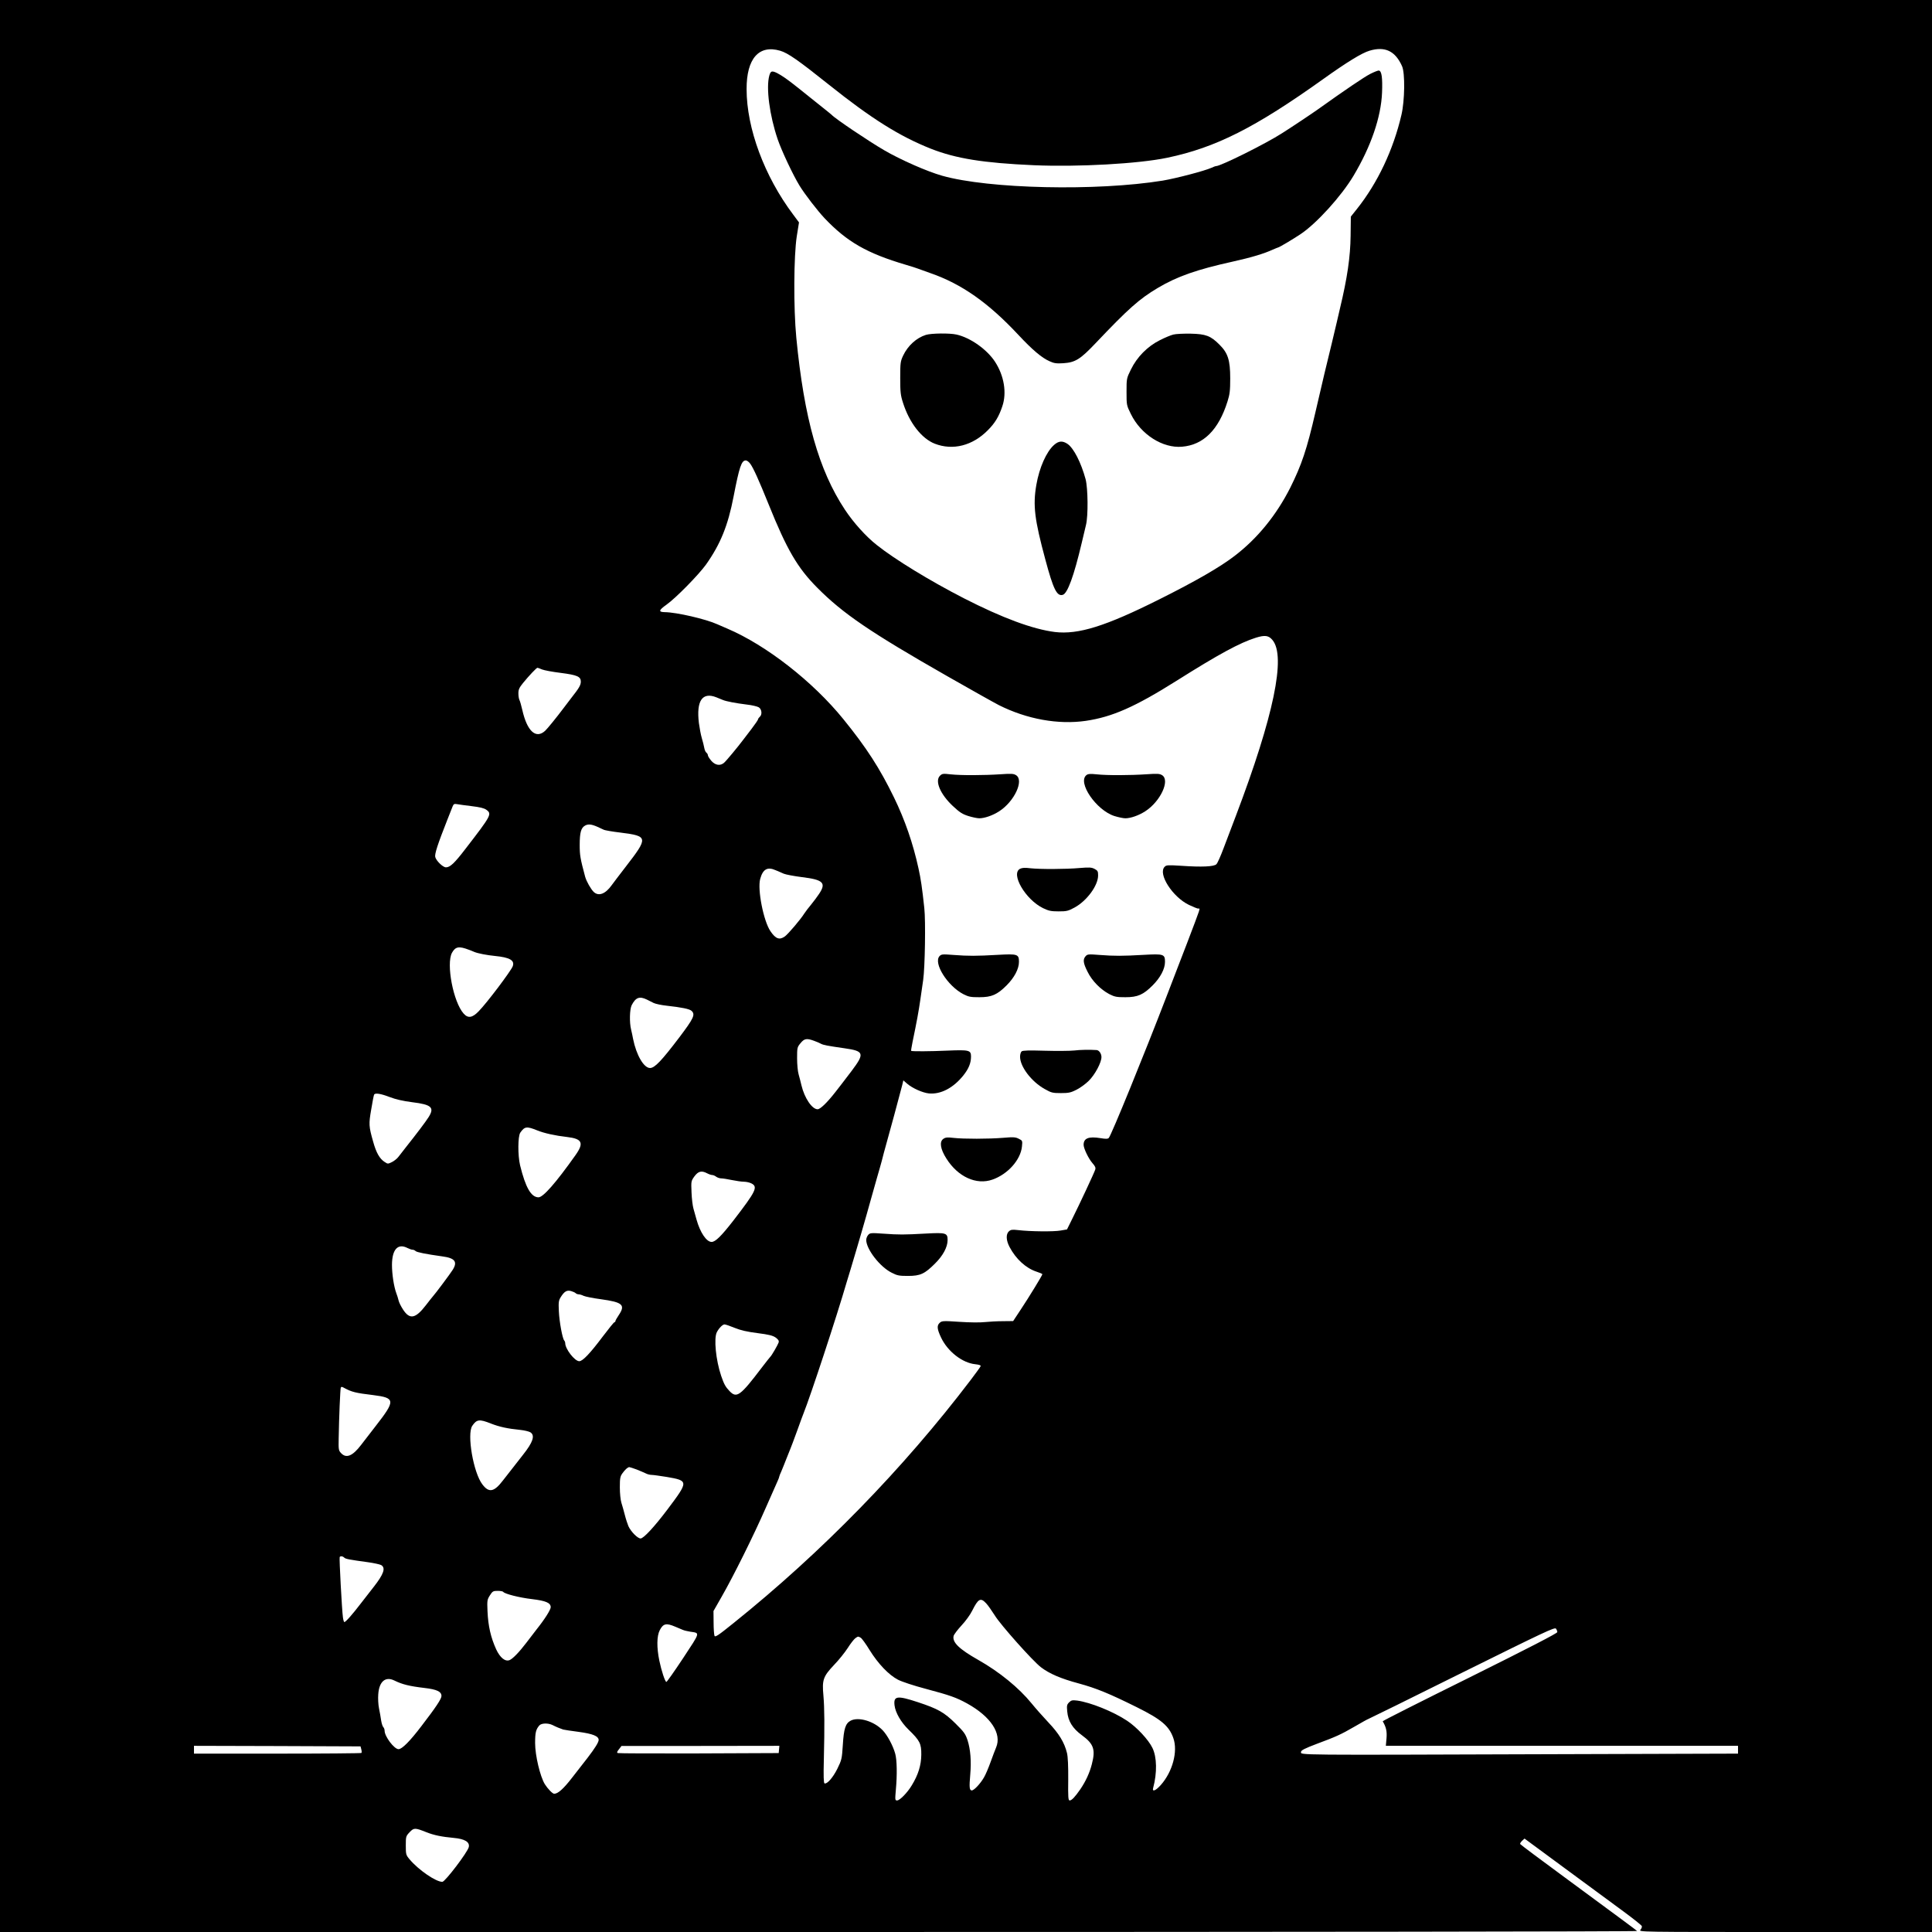 <?xml version="1.0" standalone="no"?>
<!DOCTYPE svg PUBLIC "-//W3C//DTD SVG 20010904//EN"
 "http://www.w3.org/TR/2001/REC-SVG-20010904/DTD/svg10.dtd">
<svg version="1.0" xmlns="http://www.w3.org/2000/svg"
 width="1733pt" height="1733pt" viewBox="0 0 1733 1733"
 preserveAspectRatio="xMidYMid meet">
<g transform="translate(0,1733) scale(0.1,-0.1)"
fill="#000000" stroke="none">
<path d="M0 8665 l0 -8665 7347 0 c4346 0 7343 4 7338 9 -12 11 -143 108 -647
479 -219 161 -400 296 -402 301 -3 4 5 17 17 29 l22 20 365 -269 c201 -148
436 -321 523 -385 87 -64 161 -123 164 -131 3 -7 -3 -23 -12 -33 -18 -20 -9
-20 1298 -20 l1317 0 0 8665 0 8665 -8665 0 -8665 0 0 -8665z m6998 8210 c71
-21 163 -86 439 -306 378 -302 631 -461 913 -573 224 -88 469 -128 924 -148
397 -17 939 13 1196 67 435 91 788 269 1401 707 210 150 345 233 413 253 139
42 232 -2 293 -140 27 -62 24 -307 -6 -435 -73 -314 -213 -610 -399 -844 l-55
-69 -2 -171 c-2 -190 -30 -380 -95 -651 -5 -22 -18 -78 -29 -125 -21 -89 -60
-255 -111 -462 -16 -68 -52 -222 -80 -343 -78 -338 -124 -474 -226 -679 -125
-247 -294 -455 -499 -612 -131 -101 -350 -227 -672 -388 -486 -244 -731 -320
-941 -295 -198 25 -471 126 -817 303 -302 155 -618 348 -780 477 -98 77 -210
202 -286 317 -235 355 -366 819 -436 1542 -26 268 -23 736 4 910 l20 125 -52
70 c-258 343 -418 774 -418 1125 -1 275 110 401 301 345z m-268 -3705 c29 -41
74 -140 165 -365 163 -405 259 -569 435 -746 231 -233 476 -400 1170 -796 212
-121 419 -237 460 -258 251 -126 532 -177 780 -141 237 35 441 125 813 359
379 239 569 342 713 387 81 25 114 20 148 -21 123 -146 11 -683 -327 -1574
-35 -93 -86 -226 -112 -295 -26 -69 -54 -133 -64 -142 -20 -22 -132 -27 -317
-14 -116 7 -132 7 -147 -9 -63 -62 70 -271 218 -342 38 -18 75 -33 82 -33 21
0 30 30 -101 -315 -32 -82 -68 -177 -81 -210 -13 -33 -58 -150 -100 -260 -201
-523 -497 -1249 -519 -1272 -9 -10 -27 -10 -76 -2 -105 17 -150 -1 -150 -60 0
-32 44 -124 79 -164 25 -28 31 -42 25 -59 -9 -29 -142 -313 -205 -439 l-48
-97 -58 -10 c-60 -11 -271 -9 -381 4 -53 6 -65 4 -82 -11 -28 -25 -26 -81 6
-141 57 -108 147 -190 242 -221 28 -9 52 -19 52 -23 0 -9 -120 -206 -194 -317
l-68 -103 -91 -1 c-51 0 -123 -4 -162 -8 -40 -5 -137 -4 -227 2 -147 10 -159
9 -178 -8 -28 -25 -25 -56 12 -134 59 -124 190 -226 305 -238 37 -4 53 -10 49
-18 -2 -7 -42 -61 -87 -121 -608 -800 -1339 -1549 -2129 -2183 -139 -112 -165
-129 -171 -114 -4 10 -8 64 -8 120 l-1 102 73 128 c105 183 289 553 396 798
51 116 99 224 107 242 8 17 14 34 14 38 0 3 8 25 19 48 10 23 30 74 45 112 15
39 31 79 36 90 5 11 32 83 60 160 28 77 53 147 57 155 64 160 298 870 388
1180 8 25 23 77 35 115 12 39 36 122 55 185 19 63 39 131 44 150 16 53 71 248
88 310 8 30 30 107 48 170 19 64 38 133 44 155 5 22 28 108 51 190 23 83 51
183 61 222 36 134 61 228 72 270 l10 42 32 -28 c48 -42 140 -83 197 -89 106
-10 218 48 309 161 48 60 69 111 69 170 0 57 -17 61 -210 53 -156 -7 -321 -8
-327 -2 -2 1 4 36 12 77 40 192 56 282 70 379 8 58 20 139 26 180 16 112 23
528 10 645 -20 185 -31 260 -52 355 -49 225 -122 435 -219 635 -128 263 -247
448 -455 704 -273 337 -691 663 -1040 812 -38 17 -79 34 -90 39 -103 47 -367
108 -472 109 -58 1 -55 17 14 66 84 59 289 268 356 361 130 184 197 350 247
609 52 268 71 325 110 325 10 0 28 -13 40 -30z m-1868 -1845 c20 -8 95 -22
169 -31 147 -19 178 -33 179 -77 0 -32 -14 -57 -85 -147 -27 -36 -59 -77 -70
-92 -63 -84 -146 -186 -166 -204 -83 -75 -161 -2 -204 188 -9 40 -21 81 -26
90 -5 10 -9 36 -9 59 0 34 8 51 42 93 53 65 120 136 129 136 4 0 22 -7 41 -15z
m1564 -250 c22 -9 48 -20 59 -24 28 -12 116 -29 214 -41 47 -5 95 -17 108 -25
27 -18 31 -66 8 -85 -8 -7 -15 -17 -15 -22 0 -5 -26 -43 -57 -84 -32 -41 -67
-87 -78 -102 -44 -59 -151 -188 -170 -204 -34 -30 -79 -23 -114 17 -17 20 -31
42 -31 49 0 8 -6 19 -14 25 -8 6 -16 26 -19 44 -3 18 -13 57 -22 87 -9 30 -20
91 -26 135 -24 200 31 280 157 230z m-2196 -976 c75 -9 113 -18 133 -33 51
-37 44 -50 -186 -348 -101 -132 -140 -168 -177 -168 -27 0 -87 58 -96 93 -6
28 22 114 108 332 22 55 44 111 49 124 8 19 15 22 37 18 15 -3 74 -11 132 -18z
m1130 -186 c19 -9 43 -20 54 -25 10 -6 81 -18 157 -27 243 -31 245 -43 43
-304 -54 -70 -112 -146 -127 -167 -56 -79 -117 -102 -161 -61 -26 25 -65 94
-77 136 -44 164 -49 194 -49 285 0 113 12 155 49 175 28 15 57 12 111 -12z
m1598 -389 c21 -9 53 -22 72 -31 19 -8 93 -22 165 -31 189 -23 218 -51 153
-149 -17 -26 -50 -70 -73 -98 -23 -27 -50 -63 -61 -80 -33 -53 -145 -184 -174
-205 -48 -34 -82 -22 -129 47 -62 91 -118 374 -92 469 24 88 65 111 139 78z
m-2753 -713 c17 -6 39 -15 50 -20 31 -13 113 -29 185 -36 134 -13 179 -40 159
-93 -17 -43 -231 -328 -306 -404 -56 -58 -95 -64 -134 -20 -93 104 -158 445
-105 545 31 56 62 62 151 28z m1597 -447 c18 -9 46 -23 62 -31 17 -8 68 -19
115 -24 135 -15 205 -29 224 -46 36 -33 20 -67 -110 -239 -158 -208 -220 -274
-262 -274 -56 0 -123 116 -152 260 -4 25 -13 63 -18 85 -16 64 -13 181 5 218
36 70 70 83 136 51z m1500 -370 c24 -8 52 -21 63 -27 21 -11 57 -18 210 -40
176 -25 183 -45 65 -202 -45 -59 -85 -112 -90 -118 -5 -7 -30 -39 -56 -72 -74
-95 -136 -155 -160 -155 -50 0 -118 101 -145 215 -6 28 -18 71 -25 97 -8 26
-14 91 -14 145 0 95 1 100 31 136 34 42 56 45 121 21z m-3808 -504 c55 -21
119 -36 205 -47 172 -21 200 -47 146 -133 -24 -39 -112 -155 -205 -272 -25
-32 -55 -70 -67 -86 -12 -16 -39 -37 -58 -46 -34 -17 -38 -17 -63 0 -47 30
-77 83 -105 184 -39 137 -40 157 -17 289 11 69 23 128 26 133 10 16 60 8 138
-22z m1326 -300 c62 -25 161 -47 268 -59 135 -16 152 -53 74 -163 -178 -251
-290 -378 -332 -378 -66 1 -116 88 -165 288 -21 90 -20 260 2 292 39 56 57 59
153 20z m1524 -385 c15 -8 36 -15 45 -15 9 0 25 -7 35 -15 11 -8 31 -15 45
-15 14 0 58 -7 96 -15 39 -8 87 -15 108 -15 21 0 51 -7 67 -15 61 -31 42 -69
-162 -334 -109 -140 -161 -191 -195 -191 -46 0 -103 85 -135 200 -9 30 -21 75
-28 100 -7 25 -15 90 -17 145 -4 99 -4 101 26 143 35 47 64 54 115 27z m-2688
-670 c16 -8 36 -15 45 -15 8 0 20 -5 27 -12 11 -11 91 -27 241 -48 112 -15
137 -48 92 -120 -18 -30 -160 -220 -176 -236 -6 -7 -36 -44 -65 -82 -93 -121
-145 -131 -205 -38 -19 29 -37 66 -40 82 -4 16 -12 45 -20 64 -22 59 -39 171
-39 255 1 139 53 195 140 150z m1508 -405 c5 -5 17 -10 26 -10 10 0 30 -6 46
-14 16 -7 85 -21 154 -30 196 -27 222 -51 160 -143 -16 -24 -30 -48 -30 -54 0
-5 -4 -9 -8 -9 -5 0 -51 -57 -104 -127 -114 -152 -181 -223 -212 -223 -41 0
-126 110 -126 162 0 8 -4 18 -9 24 -16 17 -44 169 -48 262 -4 81 -2 97 17 127
32 51 55 65 93 54 17 -5 35 -13 41 -19z m1426 -311 c54 -22 112 -35 205 -47
103 -13 137 -22 163 -40 25 -19 31 -29 26 -45 -7 -21 -63 -118 -74 -127 -3 -3
-37 -45 -75 -95 -195 -257 -227 -281 -292 -212 -36 38 -48 60 -74 135 -48 142
-67 338 -39 392 19 37 52 70 69 70 9 0 50 -14 91 -31z m-3502 -539 c67 -36
100 -45 260 -64 200 -25 201 -48 20 -280 -46 -59 -104 -134 -129 -167 -76
-100 -133 -123 -179 -74 -23 24 -24 32 -22 133 3 185 14 447 19 455 5 9 10 9
31 -3z m1315 -319 c77 -30 150 -46 262 -57 39 -4 80 -14 93 -22 43 -28 23 -89
-67 -202 -20 -25 -39 -49 -43 -55 -4 -5 -27 -34 -50 -64 -24 -30 -62 -79 -86
-110 -80 -105 -126 -114 -185 -36 -81 105 -140 451 -91 525 40 59 64 62 167
21z m1307 -412 c30 -12 67 -28 82 -35 14 -8 39 -14 55 -14 15 0 75 -9 133 -18
198 -34 198 -38 7 -292 -117 -155 -214 -260 -241 -260 -26 0 -86 60 -109 110
-8 19 -23 64 -32 100 -9 36 -23 85 -31 110 -8 26 -14 85 -14 138 0 81 3 98 22
125 25 35 48 56 63 57 5 0 34 -10 65 -21z m-2622 -791 c12 -12 44 -18 212 -41
52 -7 105 -19 118 -25 44 -25 25 -81 -67 -198 -31 -39 -83 -106 -116 -149 -71
-93 -134 -165 -146 -165 -4 0 -10 19 -13 43 -9 64 -34 531 -29 540 6 11 27 9
41 -5z m1426 -307 c12 -18 145 -52 258 -65 124 -15 167 -33 168 -72 0 -23 -52
-106 -127 -200 -26 -34 -68 -88 -92 -120 -63 -83 -122 -144 -150 -155 -39 -16
-85 21 -120 96 -49 108 -72 209 -78 342 -4 96 -3 104 21 142 24 38 30 41 71
41 24 0 46 -4 49 -9z m4332 -103 c17 -18 51 -67 77 -108 51 -84 340 -408 414
-465 76 -58 178 -102 338 -145 158 -43 273 -90 523 -214 219 -109 289 -168
327 -277 42 -119 -7 -302 -113 -421 -47 -52 -79 -64 -68 -25 36 134 34 276 -7
359 -36 74 -141 186 -227 243 -123 82 -329 165 -448 181 -43 5 -53 3 -72 -16
-20 -20 -22 -30 -17 -81 8 -88 47 -152 133 -215 105 -77 122 -128 88 -258 -20
-79 -55 -154 -103 -225 -49 -71 -78 -101 -96 -101 -13 0 -15 29 -13 188 1 119
-3 205 -11 237 -23 95 -72 175 -167 275 -49 52 -117 129 -151 171 -113 139
-288 282 -477 389 -173 98 -236 159 -222 216 4 14 36 56 71 94 35 37 78 96 95
131 55 110 76 121 126 67z m-2790 -209 c27 -11 58 -24 69 -29 11 -5 40 -12 65
-16 91 -14 95 2 -62 -237 -79 -119 -147 -216 -151 -214 -12 4 -44 100 -63 192
-24 117 -23 220 4 272 31 60 58 66 138 32z m7913 -49 c1 -10 -265 -147 -784
-405 -432 -214 -784 -391 -782 -395 31 -53 39 -90 34 -152 l-6 -68 1580 0
1579 0 0 -35 0 -35 -1642 -5 c-2367 -8 -2278 -9 -2278 20 0 15 34 32 145 74
167 62 214 83 331 151 67 39 123 70 126 70 3 0 381 186 839 414 741 367 835
412 846 397 7 -9 12 -23 12 -31z m-6249 -50 c10 -5 47 -56 81 -112 76 -122
171 -222 254 -265 35 -18 140 -53 250 -82 218 -58 273 -78 370 -131 213 -118
313 -271 260 -395 -9 -22 -32 -81 -50 -132 -18 -50 -44 -112 -59 -137 -33 -57
-89 -116 -109 -116 -21 0 -24 27 -14 140 11 123 2 229 -24 310 -19 57 -32 75
-108 150 -102 101 -158 132 -336 191 -188 62 -221 57 -211 -28 8 -66 58 -152
126 -218 101 -98 115 -125 114 -225 -1 -94 -27 -179 -85 -274 -40 -67 -108
-136 -132 -136 -19 0 -19 5 -11 98 12 130 10 267 -6 322 -20 72 -70 165 -112
209 -78 82 -216 123 -287 87 -47 -25 -62 -71 -71 -220 -8 -123 -10 -132 -49
-212 -40 -80 -92 -139 -115 -131 -8 3 -10 64 -6 218 7 297 6 457 -4 571 -13
139 -2 170 94 272 43 44 98 113 124 153 25 40 56 79 68 88 26 18 24 18 48 5z
m-4183 -384 c71 -35 135 -51 271 -67 112 -13 152 -33 152 -72 0 -26 -50 -101
-179 -269 -104 -137 -175 -208 -206 -208 -39 0 -125 114 -125 165 0 12 -5 26
-12 33 -6 6 -15 33 -19 59 -4 27 -12 75 -19 108 -7 33 -10 90 -7 127 8 115 64
163 144 124z m1420 -400 c31 -16 68 -31 95 -40 10 -3 73 -12 140 -21 125 -17
178 -38 178 -72 0 -21 -33 -74 -99 -160 -31 -39 -94 -121 -141 -181 -75 -97
-125 -142 -159 -142 -15 0 -58 45 -84 86 -42 69 -87 257 -87 369 0 94 7 122
38 158 19 21 79 23 119 3z m-1716 -218 c4 -15 4 -29 1 -32 -3 -3 -342 -6 -754
-6 l-748 0 0 35 0 35 747 -2 747 -3 7 -27z m3747 0 l-3 -33 -715 -3 c-393 -1
-721 0 -728 3 -10 4 -8 12 10 34 l23 30 708 0 708 1 -3 -32z m-3163 -743 c68
-27 137 -41 245 -51 100 -9 145 -37 135 -82 -11 -47 -212 -311 -237 -312 -57
-1 -215 107 -295 203 -31 37 -33 43 -33 122 0 81 1 85 34 120 39 41 48 41 151
0z"/>
<path d="M12289 16666 c-55 -29 -217 -138 -469 -318 -49 -35 -227 -154 -320
-213 -146 -94 -550 -295 -592 -295 -6 0 -24 -7 -41 -15 -62 -28 -314 -94 -437
-115 -591 -96 -1561 -75 -1980 44 -134 38 -371 142 -520 229 -139 81 -441 284
-470 317 -3 3 -43 36 -90 73 -47 38 -92 74 -100 80 -166 134 -216 172 -265
202 -76 45 -91 45 -104 -2 -31 -110 2 -359 75 -573 36 -105 138 -321 195 -414
48 -79 162 -226 225 -293 202 -213 381 -315 729 -418 50 -15 99 -30 110 -35
11 -4 61 -22 111 -40 280 -97 520 -266 789 -554 124 -133 211 -207 281 -237
39 -18 61 -21 123 -17 106 7 151 35 286 177 298 314 394 399 560 498 173 103
349 165 675 237 167 37 279 71 357 107 24 10 45 19 47 19 9 0 130 72 201 119
143 95 367 341 477 526 156 262 246 524 255 745 5 131 -3 193 -28 197 -8 2
-44 -13 -80 -31z"/>
<path d="M8305 14326 c-85 -27 -162 -97 -204 -186 -24 -51 -26 -65 -26 -200 0
-125 3 -155 24 -220 57 -182 168 -324 286 -370 162 -63 339 -18 476 121 64 64
99 122 130 215 41 120 16 273 -65 398 -72 111 -221 217 -346 245 -62 14 -226
12 -275 -3z"/>
<path d="M10525 14329 c-22 -5 -77 -28 -122 -51 -110 -55 -204 -150 -259 -263
-39 -79 -39 -81 -39 -200 0 -119 0 -120 39 -199 90 -184 285 -308 459 -293
192 16 328 151 408 407 20 63 24 96 24 205 0 164 -20 228 -97 304 -79 79 -122
95 -258 98 -63 1 -133 -2 -155 -8z"/>
<path d="M9455 13339 c-69 -61 -132 -203 -159 -358 -32 -185 -16 -312 81 -671
71 -265 103 -330 155 -316 43 10 101 169 171 466 14 58 31 130 38 160 21 83
18 329 -3 411 -41 150 -106 278 -162 317 -45 30 -79 28 -121 -9z"/>
<path d="M8431 10371 c-47 -47 4 -166 115 -270 63 -59 87 -74 141 -91 36 -11
79 -20 97 -20 48 0 120 25 179 63 135 87 224 276 152 323 -22 14 -41 16 -138
9 -151 -10 -355 -11 -448 -1 -70 8 -78 7 -98 -13z"/>
<path d="M9746 10378 c-85 -65 88 -317 251 -368 36 -11 79 -20 97 -20 48 0
120 25 179 63 135 87 224 276 152 323 -22 14 -41 16 -138 9 -148 -10 -354 -11
-447 -1 -59 6 -79 5 -94 -6z"/>
<path d="M9150 9537 c-87 -44 48 -276 206 -353 50 -24 71 -29 139 -29 72 0 86
3 143 34 111 60 212 198 212 288 0 38 -4 44 -32 59 -27 14 -47 15 -133 8 -122
-11 -356 -12 -445 -2 -46 6 -72 4 -90 -5z"/>
<path d="M8427 8753 c-56 -63 72 -266 213 -340 49 -25 66 -28 145 -28 110 0
160 22 244 106 70 70 111 148 111 211 0 69 -12 73 -190 63 -193 -11 -264 -11
-395 -1 -102 8 -111 7 -128 -11z"/>
<path d="M9738 8753 c-26 -29 -22 -62 17 -139 40 -82 117 -160 195 -201 49
-25 66 -28 145 -28 110 0 160 22 244 106 70 70 111 148 111 211 0 69 -12 73
-190 63 -193 -11 -264 -11 -395 -1 -102 8 -111 7 -127 -11z"/>
<path d="M9635 7907 c-38 -4 -157 -5 -263 -2 -141 4 -198 3 -208 -6 -8 -6 -14
-28 -14 -48 0 -89 102 -223 220 -289 60 -34 71 -37 146 -37 69 0 89 4 140 30
32 16 82 52 110 80 56 55 114 164 114 213 0 31 -21 61 -43 63 -64 4 -144 3
-202 -4z"/>
<path d="M8461 7114 c-36 -26 -26 -91 28 -176 103 -164 269 -240 413 -189 138
48 253 177 265 297 5 51 5 53 -28 69 -29 15 -47 17 -139 9 -134 -11 -355 -11
-445 -1 -58 7 -74 5 -94 -9z"/>
<path d="M7788 6253 c-10 -11 -18 -31 -18 -45 0 -83 123 -242 228 -294 50 -26
68 -29 147 -29 111 0 150 19 242 111 72 71 113 148 113 211 0 63 -14 68 -195
58 -200 -11 -239 -11 -380 -1 -112 8 -121 7 -137 -11z"/>
</g>
</svg>

